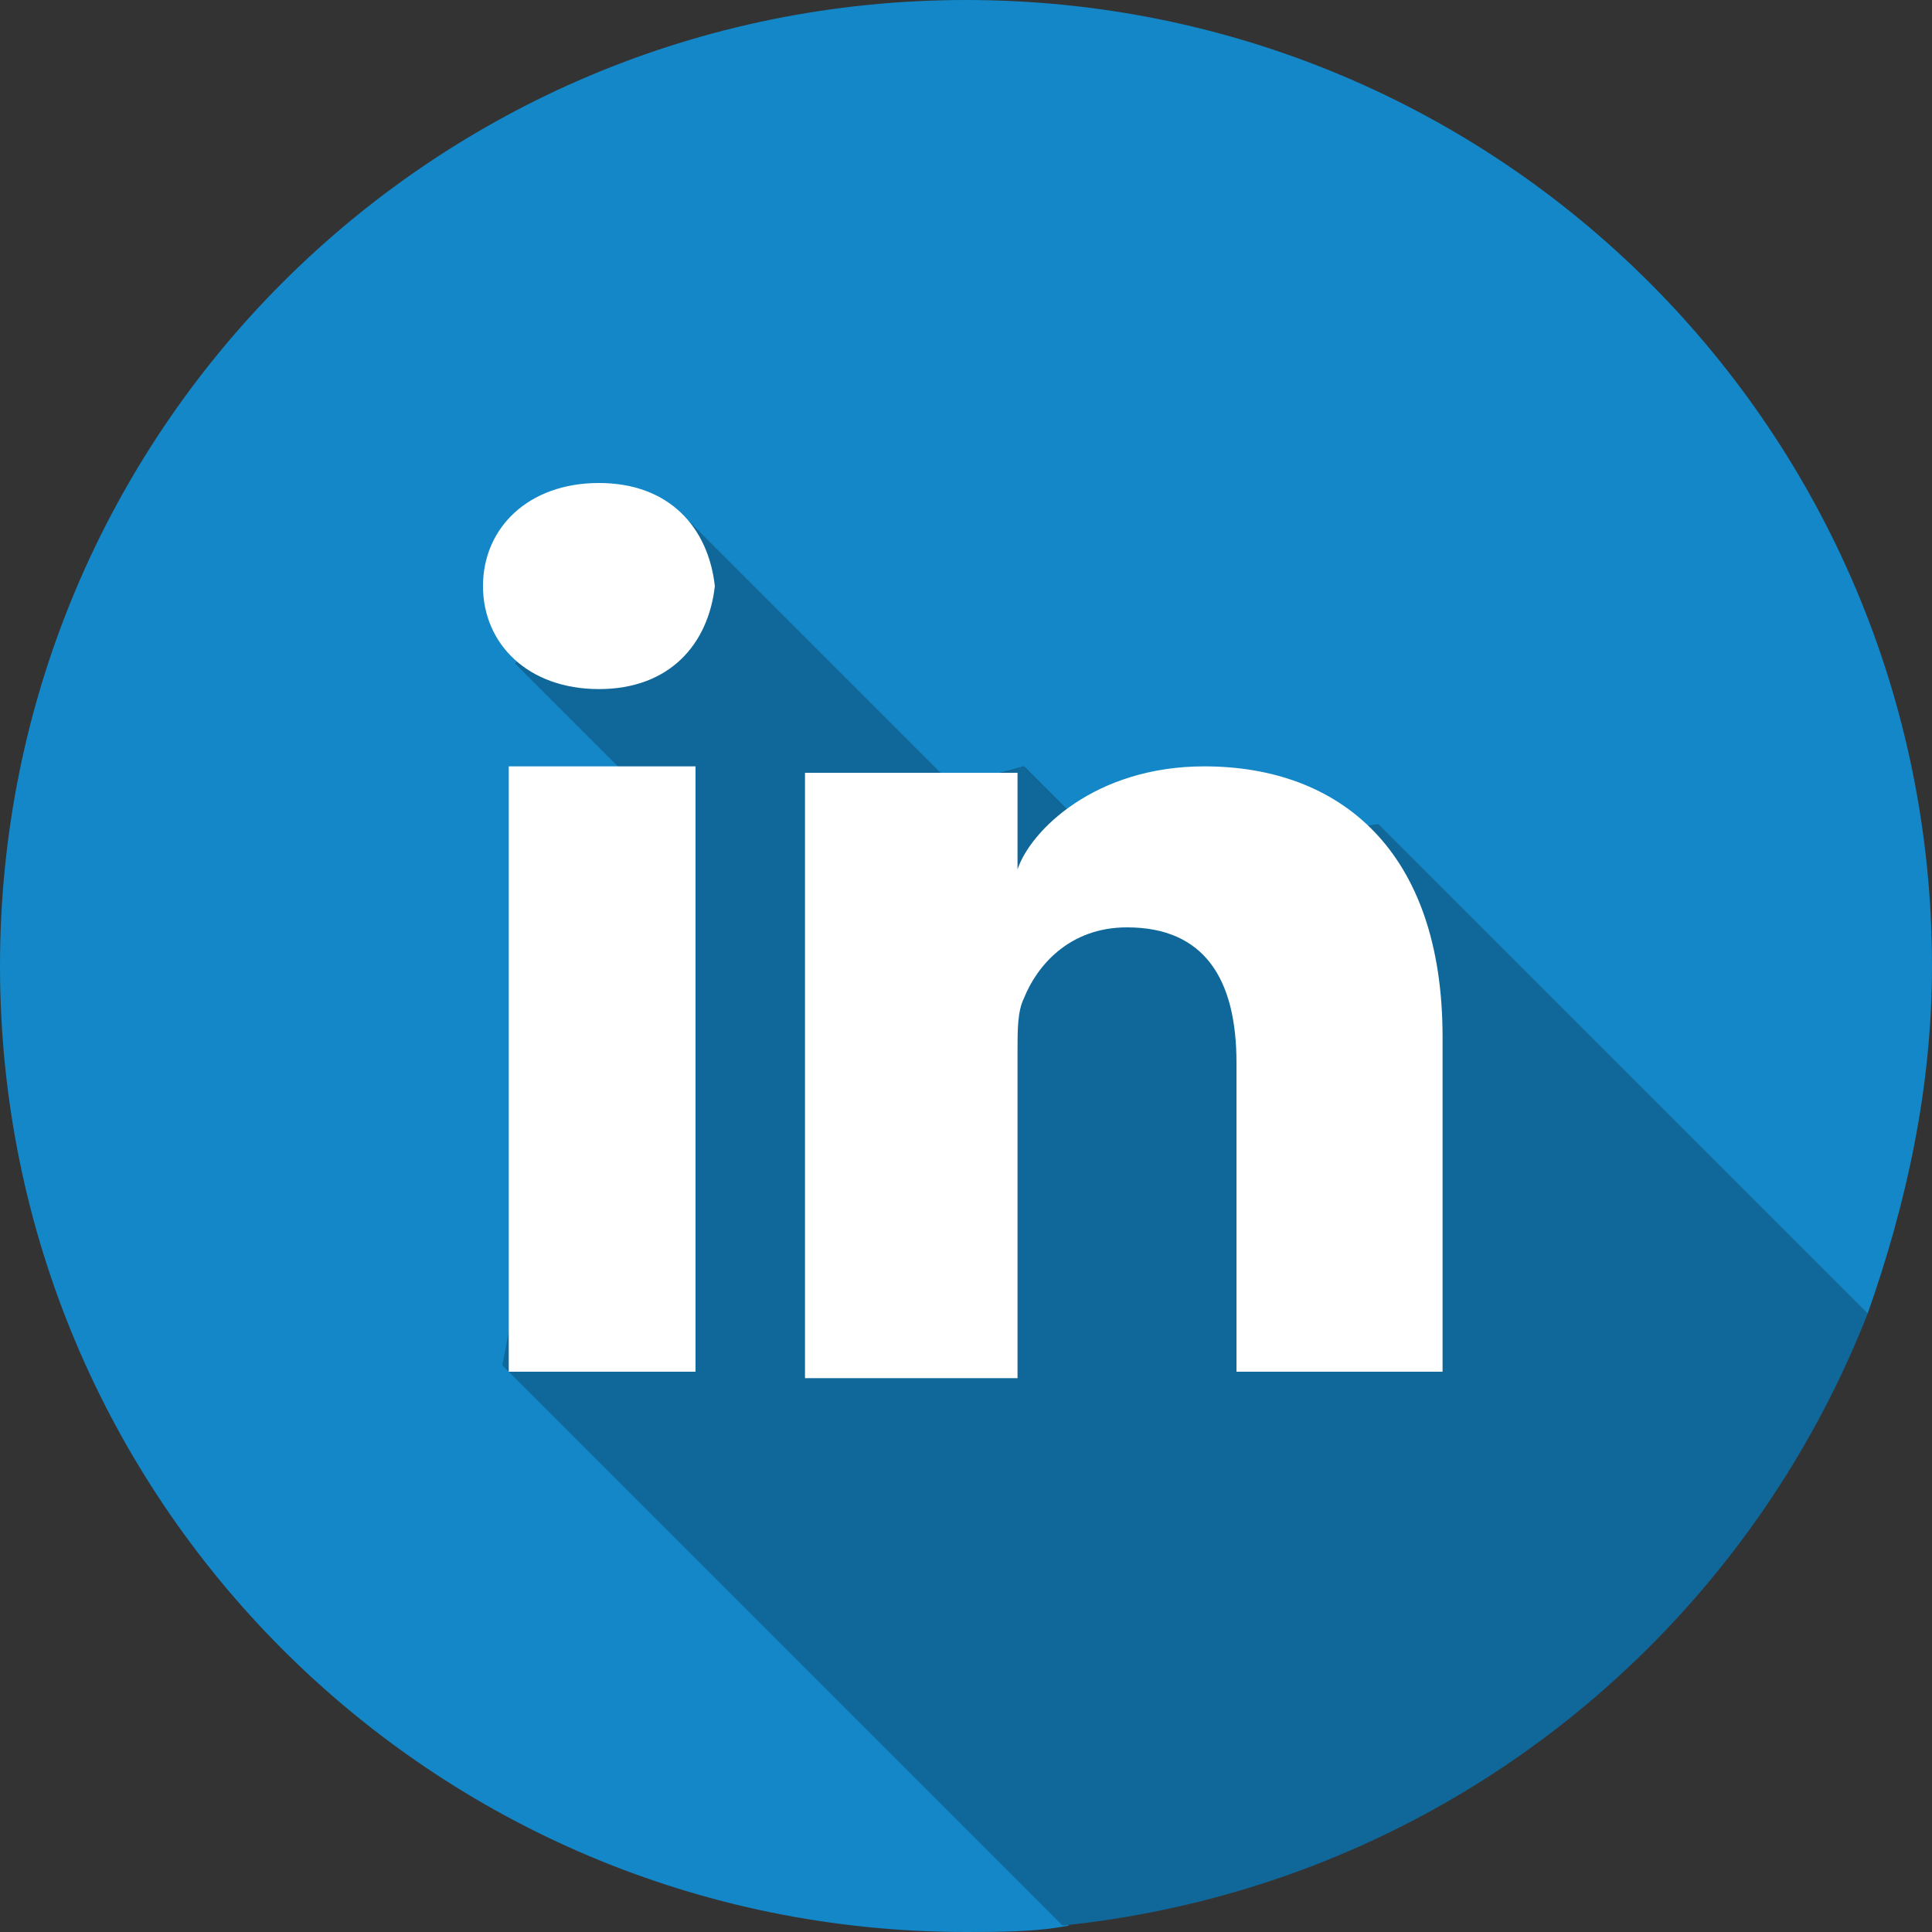 <?xml version="1.0" encoding="utf-8"?>
<!-- Generator: Adobe Illustrator 21.0.2, SVG Export Plug-In . SVG Version: 6.00 Build 0)  -->
<svg version="1.1" id="Layer_1" xmlns="http://www.w3.org/2000/svg" xmlns:xlink="http://www.w3.org/1999/xlink" x="0px" y="0px"
	 viewBox="0 0 30 30" style="enable-background:new 0 0 30 30;" xml:space="preserve">
<rect x="0" y="0" width="30" height="30" fill="#333333" stroke="none"/>
<style type="text/css">
	.st0{fill:#1387C8;}
	.st1{fill:#10689A;}
	.st2{fill:#FFFFFF;}
</style>
<g>
	<g>
		<path class="st0" d="M9.6,11.9L8,10.3l2.7-2.2l4.1,4.1l1.1-0.3l1.5,1.5l4-0.6l7.6,7.6c0.6-1.7,1-3.5,1-5.4c0-8.3-6.7-15-15-15
			C6.7,0,0,6.7,0,15c0,8.3,6.7,15,15,15c0.5,0,1.1,0,1.6-0.1l-8.7-8.7L9.6,11.9z"/>
		<path class="st1" d="M29,20.4l-7.6-7.6l-4,0.6l-1.5-1.5l-1.1,0.3l-4.1-4.1L8,10.3l1.6,1.6l-1.8,9.3l8.7,8.7
			C22.3,29.3,27,25.5,29,20.4z"/>
	</g>
	<path class="st2" d="M10.8,21.3H7.9v-9.4h2.9V21.3z M9.3,10.7L9.3,10.7c-1.1,0-1.8-0.7-1.8-1.6c0-0.9,0.7-1.6,1.8-1.6
		c1.1,0,1.7,0.7,1.8,1.6C11,10,10.4,10.7,9.3,10.7z M22.5,21.3h-3.3v-4.8c0-1.3-0.5-2.1-1.7-2.1c-0.9,0-1.4,0.6-1.6,1.1
		c-0.1,0.2-0.1,0.5-0.1,0.8v5.1h-3.3c0,0,0-8.6,0-9.4h3.3v1.5c0.2-0.6,1.2-1.6,2.9-1.6c2.1,0,3.7,1.3,3.7,4.2V21.3z"/>
</g>
</svg>
